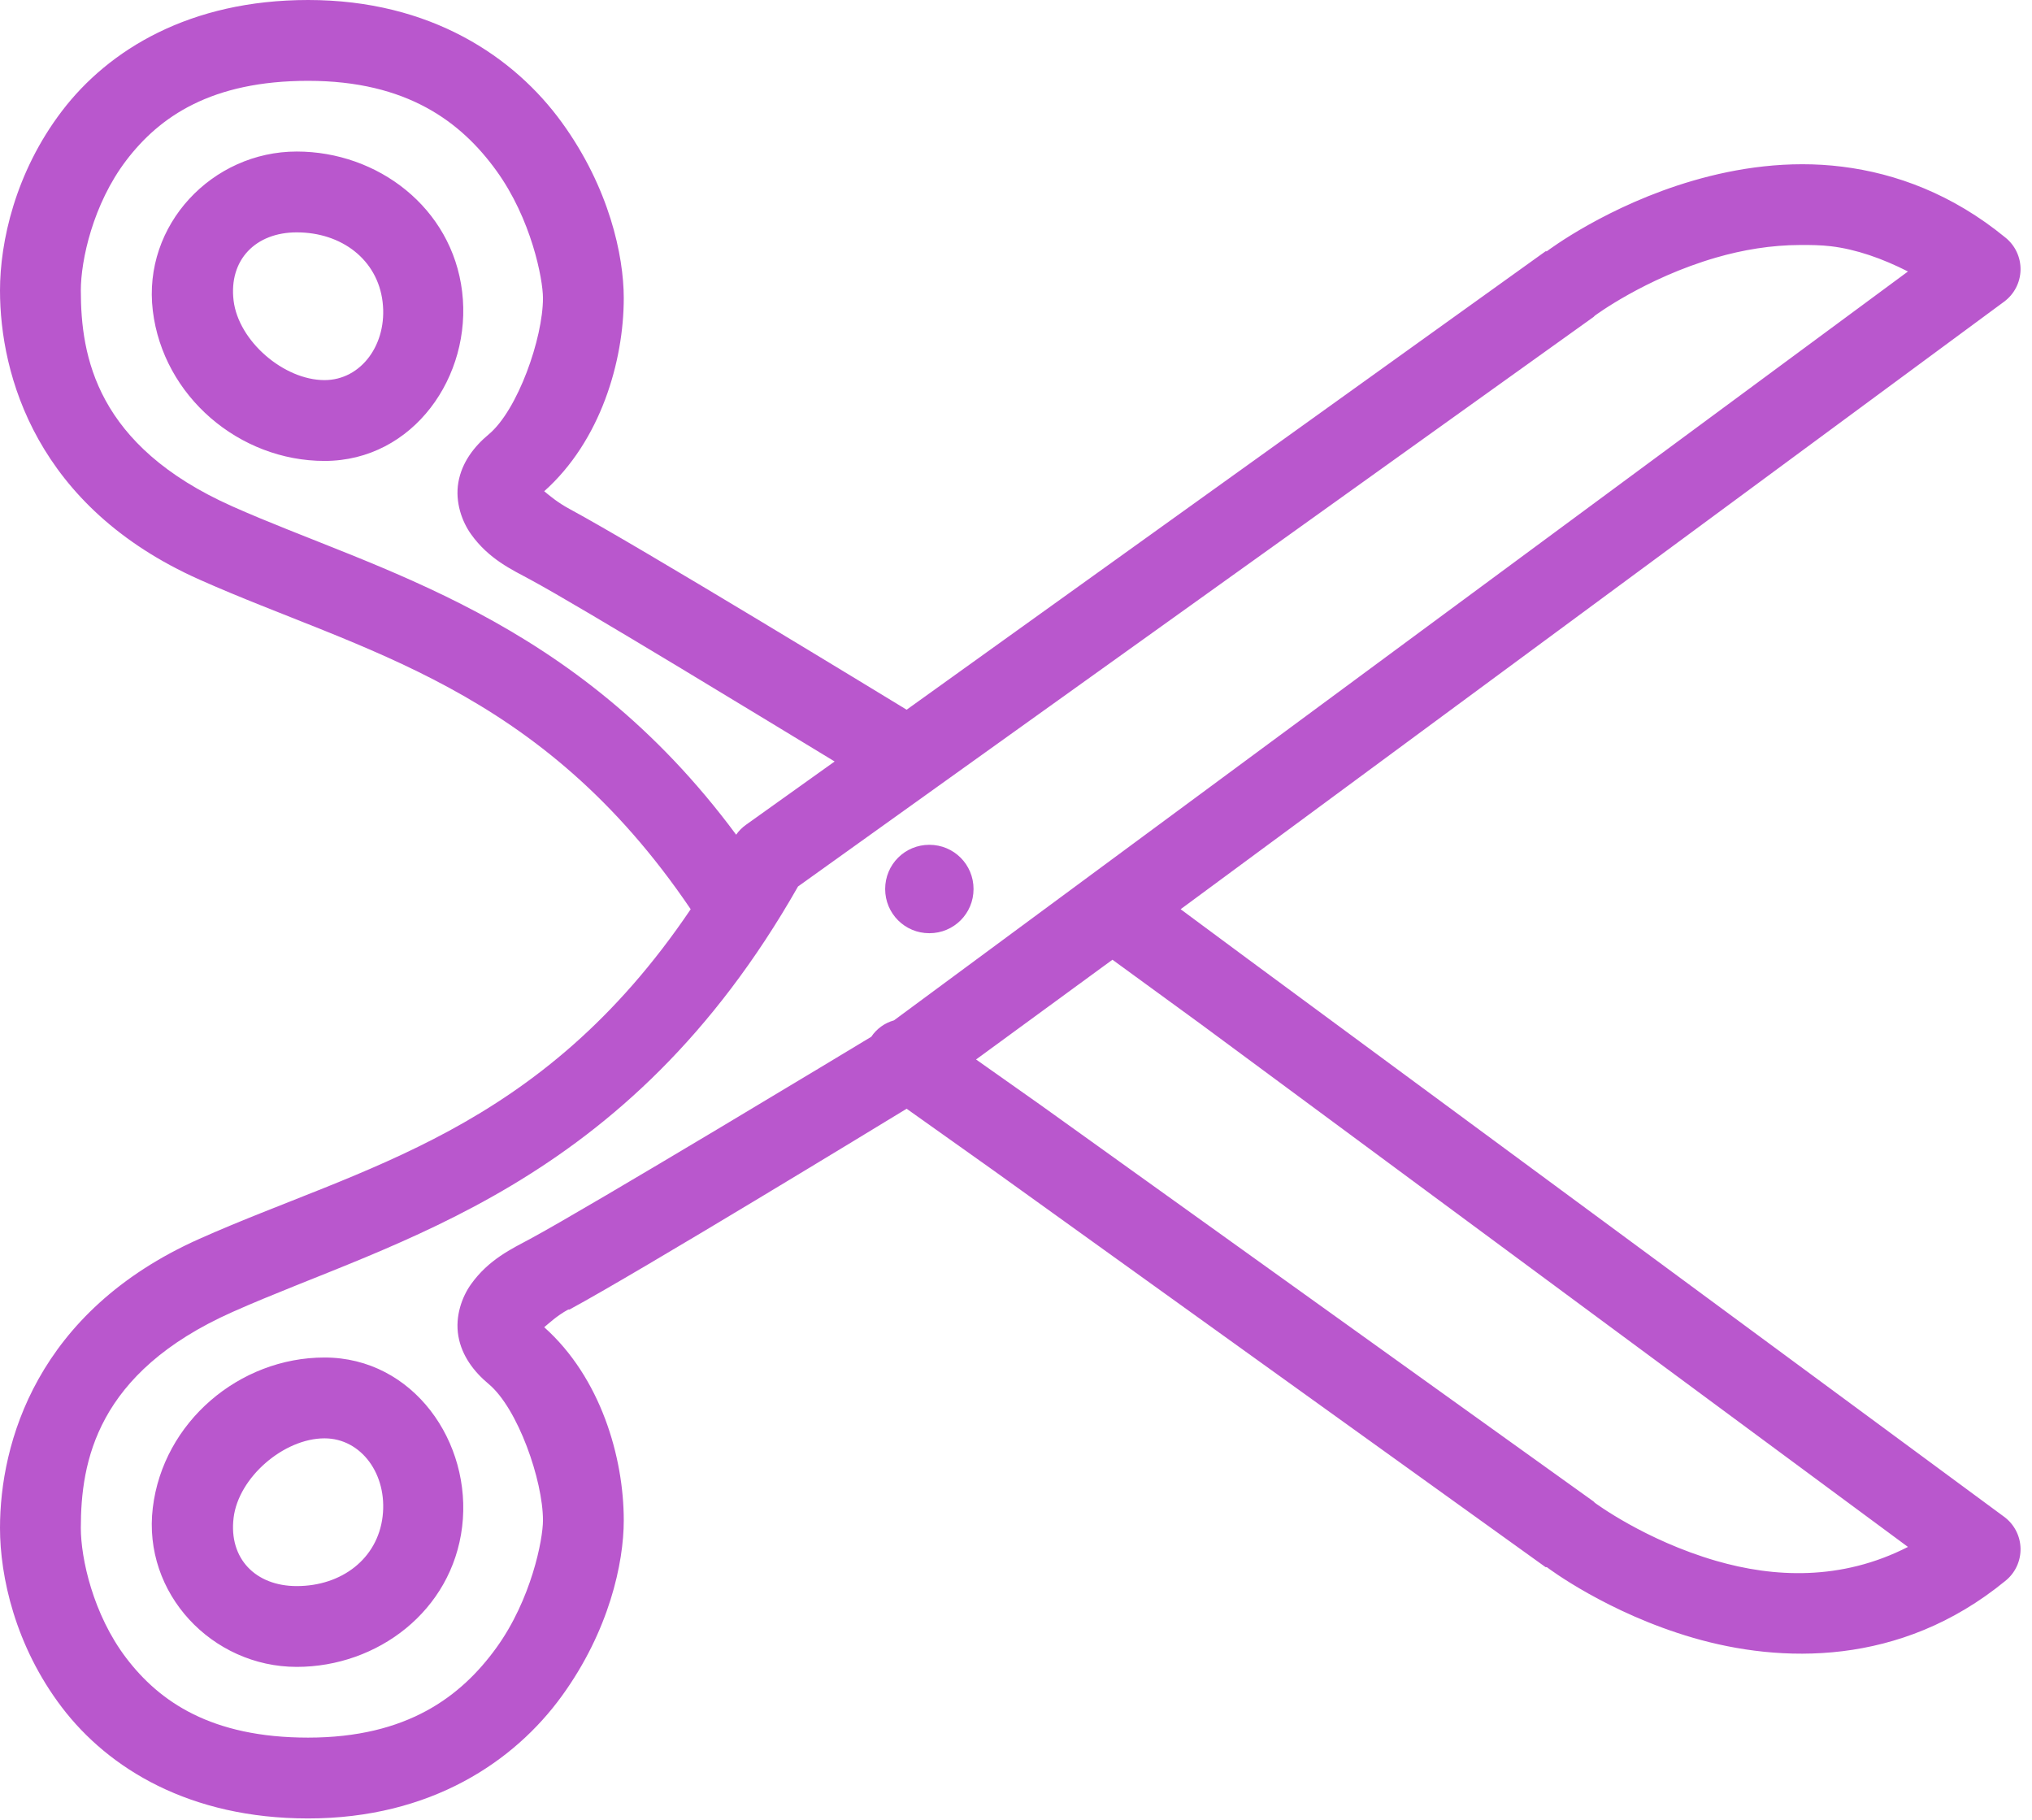 <?xml version="1.0" encoding="UTF-8"?>
<svg width="67px" height="60px" viewBox="0 0 67 60" version="1.1" xmlns="http://www.w3.org/2000/svg" xmlns:xlink="http://www.w3.org/1999/xlink">
    <!-- Generator: Sketch 41.2 (35397) - http://www.bohemiancoding.com/sketch -->
    <title>Shape</title>
    <desc>Created with Sketch.</desc>
    <defs></defs>
    <g id="Commerces-icon" stroke="none" stroke-width="1" fill="none" fill-rule="evenodd">
        <g id="Artboard" transform="translate(-487, -16)" fill="#B957CD">
            <g id="Shape" transform="translate(487, 16)">
                <path d="M10.159,0 C6.263,0 3.582,1.638 2.04,3.664 C0.498,5.69 0,7.983 0,9.576 C0,12.364 1.195,16.712 6.578,19.11 C11.929,21.495 17.793,22.621 22.774,29.977 C17.801,37.344 11.926,38.46 6.578,40.843 C1.195,43.242 0,47.591 0,50.378 C0,51.97 0.498,54.264 2.04,56.29 C3.582,58.316 6.263,59.954 10.159,59.954 C14.213,59.954 16.969,58.066 18.527,55.915 C20.086,53.764 20.567,51.53 20.567,50.128 C20.567,48.043 19.806,45.42 17.944,43.758 C18.108,43.624 18.348,43.389 18.736,43.175 C18.742,43.172 18.771,43.178 18.777,43.175 C21.044,41.951 29.048,37.07 29.894,36.555 L32.766,38.595 L50.961,51.668 L51.002,51.668 C51.046,51.702 53.001,53.178 55.832,54 C58.694,54.831 62.644,54.968 66.116,52.126 C66.443,51.868 66.63,51.471 66.622,51.054 C66.614,50.637 66.411,50.248 66.074,50.003 L41.176,31.642 L38.928,29.977 L66.074,9.951 C66.411,9.705 66.614,9.316 66.622,8.899 C66.63,8.482 66.443,8.086 66.116,7.827 C64.38,6.406 62.523,5.718 60.745,5.496 C58.966,5.273 57.263,5.538 55.832,5.954 C53.001,6.776 51.046,8.252 51.002,8.285 C51.002,8.286 50.961,8.285 50.961,8.285 L29.894,23.399 C29.048,22.884 21.013,17.984 18.777,16.779 C18.374,16.562 18.114,16.335 17.944,16.196 C19.806,14.534 20.567,11.91 20.567,9.826 C20.566,8.425 20.086,6.189 18.527,4.039 C16.968,1.888 14.213,0 10.159,0 L10.159,0 Z M10.159,2.665 C13.426,2.665 15.204,4.023 16.362,5.621 C17.521,7.219 17.902,9.2 17.903,9.826 C17.903,11.148 17.073,13.522 16.113,14.322 C15.629,14.725 15.227,15.248 15.113,15.904 C15,16.561 15.237,17.201 15.53,17.611 C16.116,18.433 16.876,18.781 17.486,19.11 C19.18,20.023 25.437,23.843 27.52,25.106 L24.606,27.187 C24.476,27.278 24.363,27.39 24.273,27.52 C18.923,20.299 12.407,18.811 7.661,16.695 C3.175,14.697 2.665,11.752 2.665,9.576 C2.665,8.579 3.066,6.729 4.163,5.288 C5.261,3.846 6.97,2.665 10.159,2.665 L10.159,2.665 Z M9.784,4.996 C6.999,4.996 4.698,7.416 5.038,10.242 C5.379,13.067 7.892,15.197 10.7,15.197 C13.631,15.197 15.574,12.396 15.238,9.618 C14.903,6.84 12.446,4.996 9.784,4.996 L9.784,4.996 Z M9.784,7.661 C11.266,7.661 12.447,8.561 12.615,9.951 C12.783,11.34 11.913,12.532 10.7,12.532 C9.362,12.532 7.865,11.251 7.702,9.909 C7.541,8.567 8.428,7.661 9.784,7.661 L9.784,7.661 Z M59.371,8.077 C59.697,8.076 60.037,8.079 60.37,8.119 C61.197,8.217 62.065,8.521 62.91,8.951 L29.477,33.641 C29.171,33.726 28.905,33.918 28.728,34.182 C28.181,34.514 19.41,39.808 17.486,40.843 C16.876,41.172 16.116,41.521 15.53,42.342 C15.236,42.753 15,43.393 15.113,44.049 C15.226,44.705 15.63,45.228 16.113,45.631 C17.073,46.431 17.903,48.806 17.903,50.128 C17.903,50.753 17.52,52.735 16.362,54.333 C15.204,55.931 13.426,57.289 10.159,57.289 C6.97,57.289 5.261,56.107 4.163,54.666 C3.066,53.225 2.665,51.375 2.665,50.378 C2.665,48.203 3.175,45.257 7.661,43.258 C13.027,40.867 20.659,39.175 26.313,29.227 L52.543,10.45 C52.557,10.437 52.571,10.423 52.584,10.409 C52.584,10.409 54.236,9.174 56.581,8.493 C57.461,8.238 58.393,8.08 59.371,8.077 L59.371,8.077 Z M30.643,27.853 C29.834,27.853 29.186,28.502 29.186,29.311 C29.186,30.119 29.834,30.768 30.643,30.768 C31.452,30.768 32.1,30.119 32.1,29.311 C32.1,28.502 31.452,27.853 30.643,27.853 L30.643,27.853 Z M36.68,31.642 L39.594,33.766 L62.91,51.002 C60.705,52.127 58.482,52.012 56.581,51.46 C54.236,50.779 52.584,49.545 52.584,49.545 C52.571,49.531 52.557,49.517 52.543,49.503 L34.307,36.43 L32.183,34.931 L36.68,31.642 L36.68,31.642 Z M10.7,44.757 C7.892,44.757 5.378,46.886 5.038,49.712 C4.696,52.538 6.999,54.957 9.784,54.957 C12.447,54.957 14.902,53.112 15.238,50.336 C15.574,47.558 13.63,44.757 10.7,44.757 L10.7,44.757 Z M10.7,47.422 C11.913,47.422 12.783,48.614 12.615,50.003 C12.447,51.391 11.267,52.293 9.784,52.293 C8.426,52.293 7.54,51.386 7.702,50.045 C7.863,48.705 9.362,47.422 10.7,47.422 L10.7,47.422 Z"></path>
            </g>
        </g>
    </g>
</svg>
